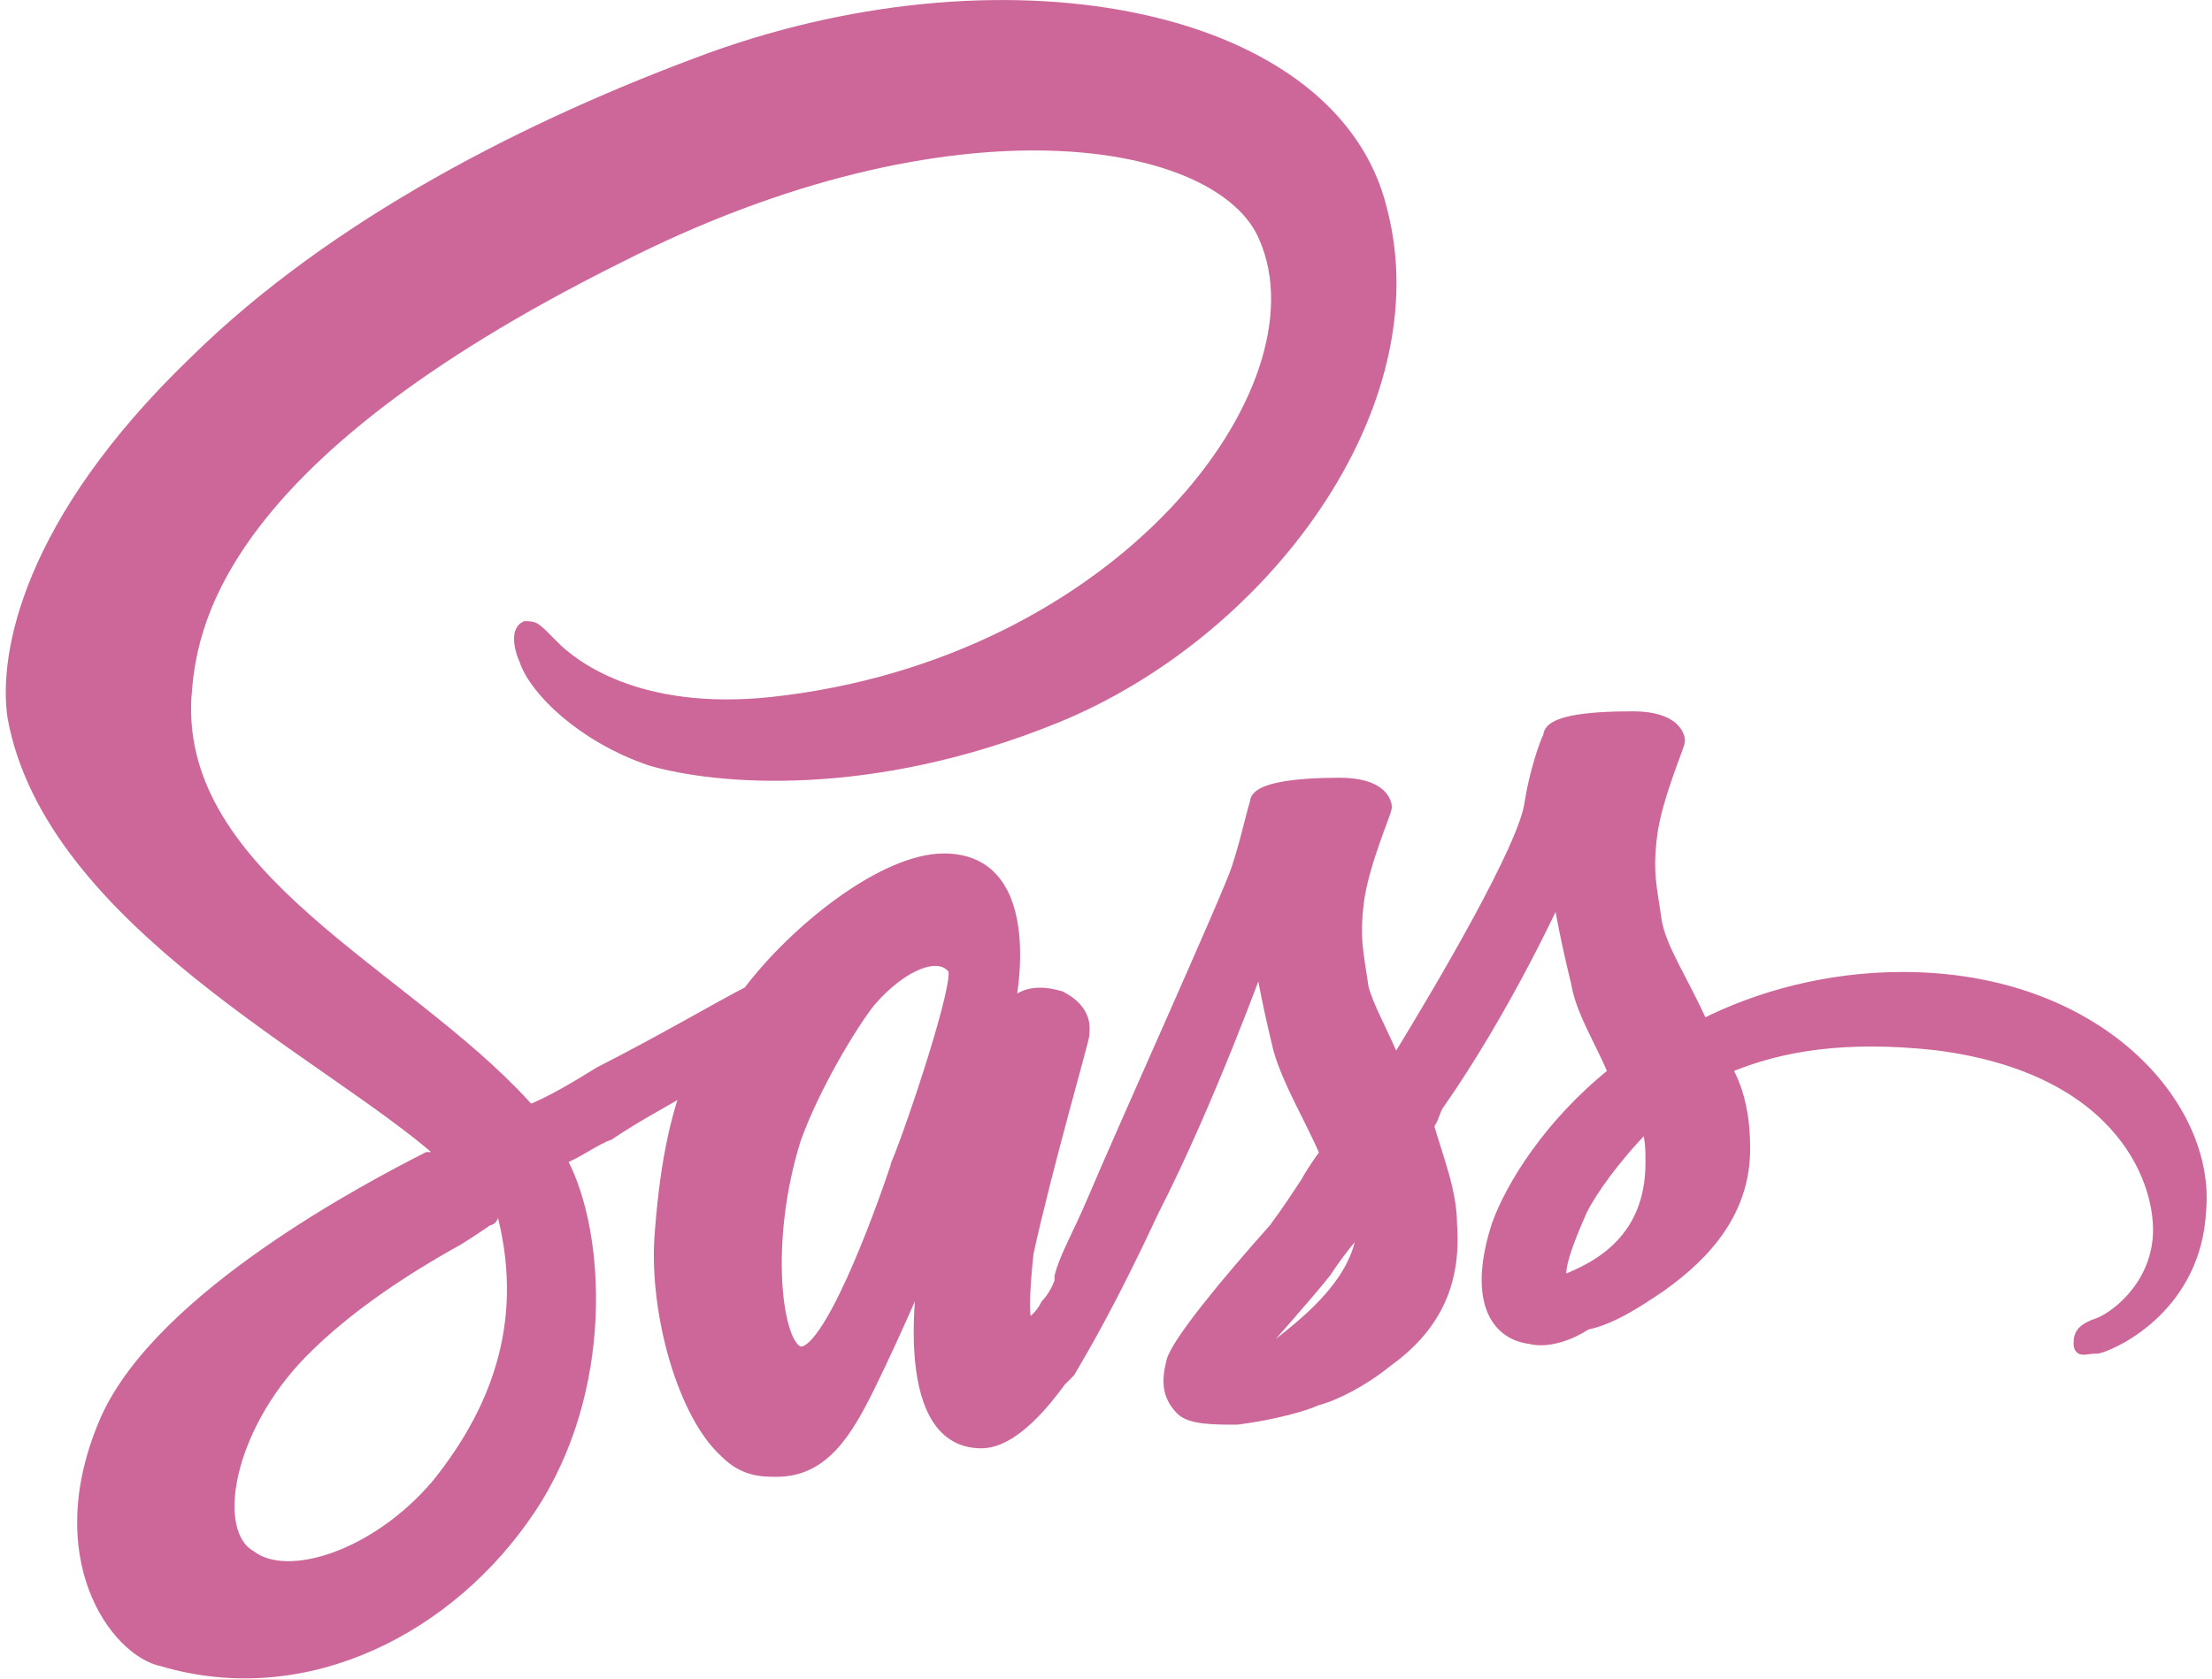 <svg xmlns="http://www.w3.org/2000/svg" width="83" height="63"><path style="fill-rule:nonzero;fill:#cd6799;fill-opacity:1;stroke-width:.25;stroke-linecap:butt;stroke-linejoin:miter;stroke:#cd6799;stroke-opacity:1;stroke-miterlimit:10" d="M40.764 20.63c-1.602 0-3.101.4-4.3 1-.4-.9-.9-1.601-1.001-2.198-.1-.7-.2-1.001-.1-1.8.1-.804.599-1.904.599-2.003 0-.098-.1-.498-1-.498-.998 0-1.797.099-1.797.4-.101.197-.302.799-.4 1.398-.102.9-1.903 3.901-2.903 5.502-.3-.7-.6-1.201-.7-1.6-.1-.701-.2-1.002-.1-1.8.1-.802.6-1.902.6-2.001 0-.101-.1-.498-1-.498s-1.801.098-1.801.4c-.096.3-.197.798-.398 1.4-.2.597-2.5 5.598-3.1 6.999-.302.698-.6 1.2-.7 1.598v.101c-.099.301-.3.5-.3.5-.1.2-.3.4-.4.4-.101 0-.101-.599 0-1.5.4-1.8 1.199-4.5 1.199-4.6 0-.1.1-.5-.5-.8-.7-.2-.9.101-.997.101-.103 0-.103.099-.103.099s.7-3.1-1.399-3.1c-1.3 0-3.2 1.5-4.2 2.801-.6.299-1.8.997-3.2 1.697-.499.301-1 .602-1.5.802l-.1-.101c-2.598-2.8-7.5-4.8-7.3-8.6.099-1.398.5-4.999 9.3-9.3 7.202-3.598 13-2.6 13.9-.4 1.4 3.2-3.1 9.002-10.6 9.799-2.901.303-4.3-.797-4.7-1.199-.4-.4-.4-.4-.6-.4-.2.102-.098.501 0 .701.2.6 1.202 1.6 2.699 2.101 1.4.397 4.7.698 8.702-.9 4.498-1.8 8.099-6.602 6.998-10.7-1-4.102-7.9-5.5-14.4-3.202-3.898 1.401-8.098 3.5-11.1 6.4-3.6 3.4-4.099 6.2-3.9 7.502.801 4.299 6.8 7.1 9.202 9.199-.1.1-.201.1-.302.1-1.2.6-5.7 2.901-6.897 5.5-1.3 2.9.197 4.898 1.2 5.1 3.099.898 6.198-.7 7.897-3.2 1.7-2.501 1.501-5.8.702-7.3v-.101c.3-.1.7-.4.998-.499.6-.4 1.2-.7 1.7-1-.299.8-.5 1.8-.599 3.2-.098 1.6.5 3.7 1.399 4.5.4.4.8.4 1.103.4.998 0 1.497-.801 1.998-1.8.6-1.2 1.2-2.6 1.2-2.6s-.7 3.799 1.2 3.799c.7 0 1.4-.9 1.7-1.3l.1-.099.1-.1c.299-.501.9-1.5 1.8-3.401 1.2-2.3 2.3-5.298 2.3-5.298s.1.698.4 1.899c.2.7.7 1.5 1 2.2-.3.4-.401.6-.401.6-.2.3-.398.599-.698.998-1 1.1-2.101 2.402-2.2 2.802-.1.4-.1.7.197 1 .201.2.703.2 1.202.2.8-.1 1.499-.3 1.698-.4.4-.1 1-.4 1.502-.8 1-.7 1.499-1.601 1.4-2.9 0-.701-.3-1.4-.5-2.1.1-.1.1-.2.2-.4 1.5-2.1 2.6-4.5 2.6-4.5s.1.7.4 1.9c.1.6.5 1.2.8 1.9-1.4 1.1-2.202 2.4-2.5 3.2-.5 1.501-.1 2.3.699 2.399.4.1.9-.101 1.202-.299.499-.1 1-.4 1.6-.801 1-.698 1.799-1.6 1.799-2.898 0-.602-.1-1.203-.4-1.701 1.2-.501 2.602-.7 4.5-.501 4.099.5 4.9 3.001 4.8 4.101-.1 1.1-1 1.7-1.3 1.8-.3.1-.4.2-.4.4s.1.1.4.1c.4-.1 2.1-.9 2.199-2.9.201-2.2-2.2-4.9-6.4-4.9zm-31.5 10.701c-1.3 1.5-3.203 2.099-4.002 1.5-.9-.501-.499-2.7 1.101-4.301.998-1 2.3-1.8 3.2-2.299.2-.1.5-.3.799-.5.1 0 .1-.101.1-.101.101-.101.101-.101.202-.101.6 2.2 0 4.1-1.4 5.802zm9.9-6.801c-.401 1.2-1.5 4.1-2.1 4-.501-.101-.801-2.301-.1-4.5.4-1.1 1.199-2.4 1.6-2.901.7-.8 1.499-1.1 1.799-.7.2.202-.9 3.4-1.2 4.1zm8.1 3.899c-.202.1-.403.1-.403.1l.1-.1s1-1.1 1.402-1.599c.199-.298.5-.7.8-1v.1c-.1 1.199-1.4 2.1-1.9 2.5zm6.2-1.401c-.1-.099-.1-.4.399-1.5.2-.399.7-1.1 1.4-1.8.1.301.1.503.1.802 0 1.6-1.102 2.2-1.9 2.498zm0 0" transform="matrix(1.746 0 0 1.779 .217 0)"/></svg>